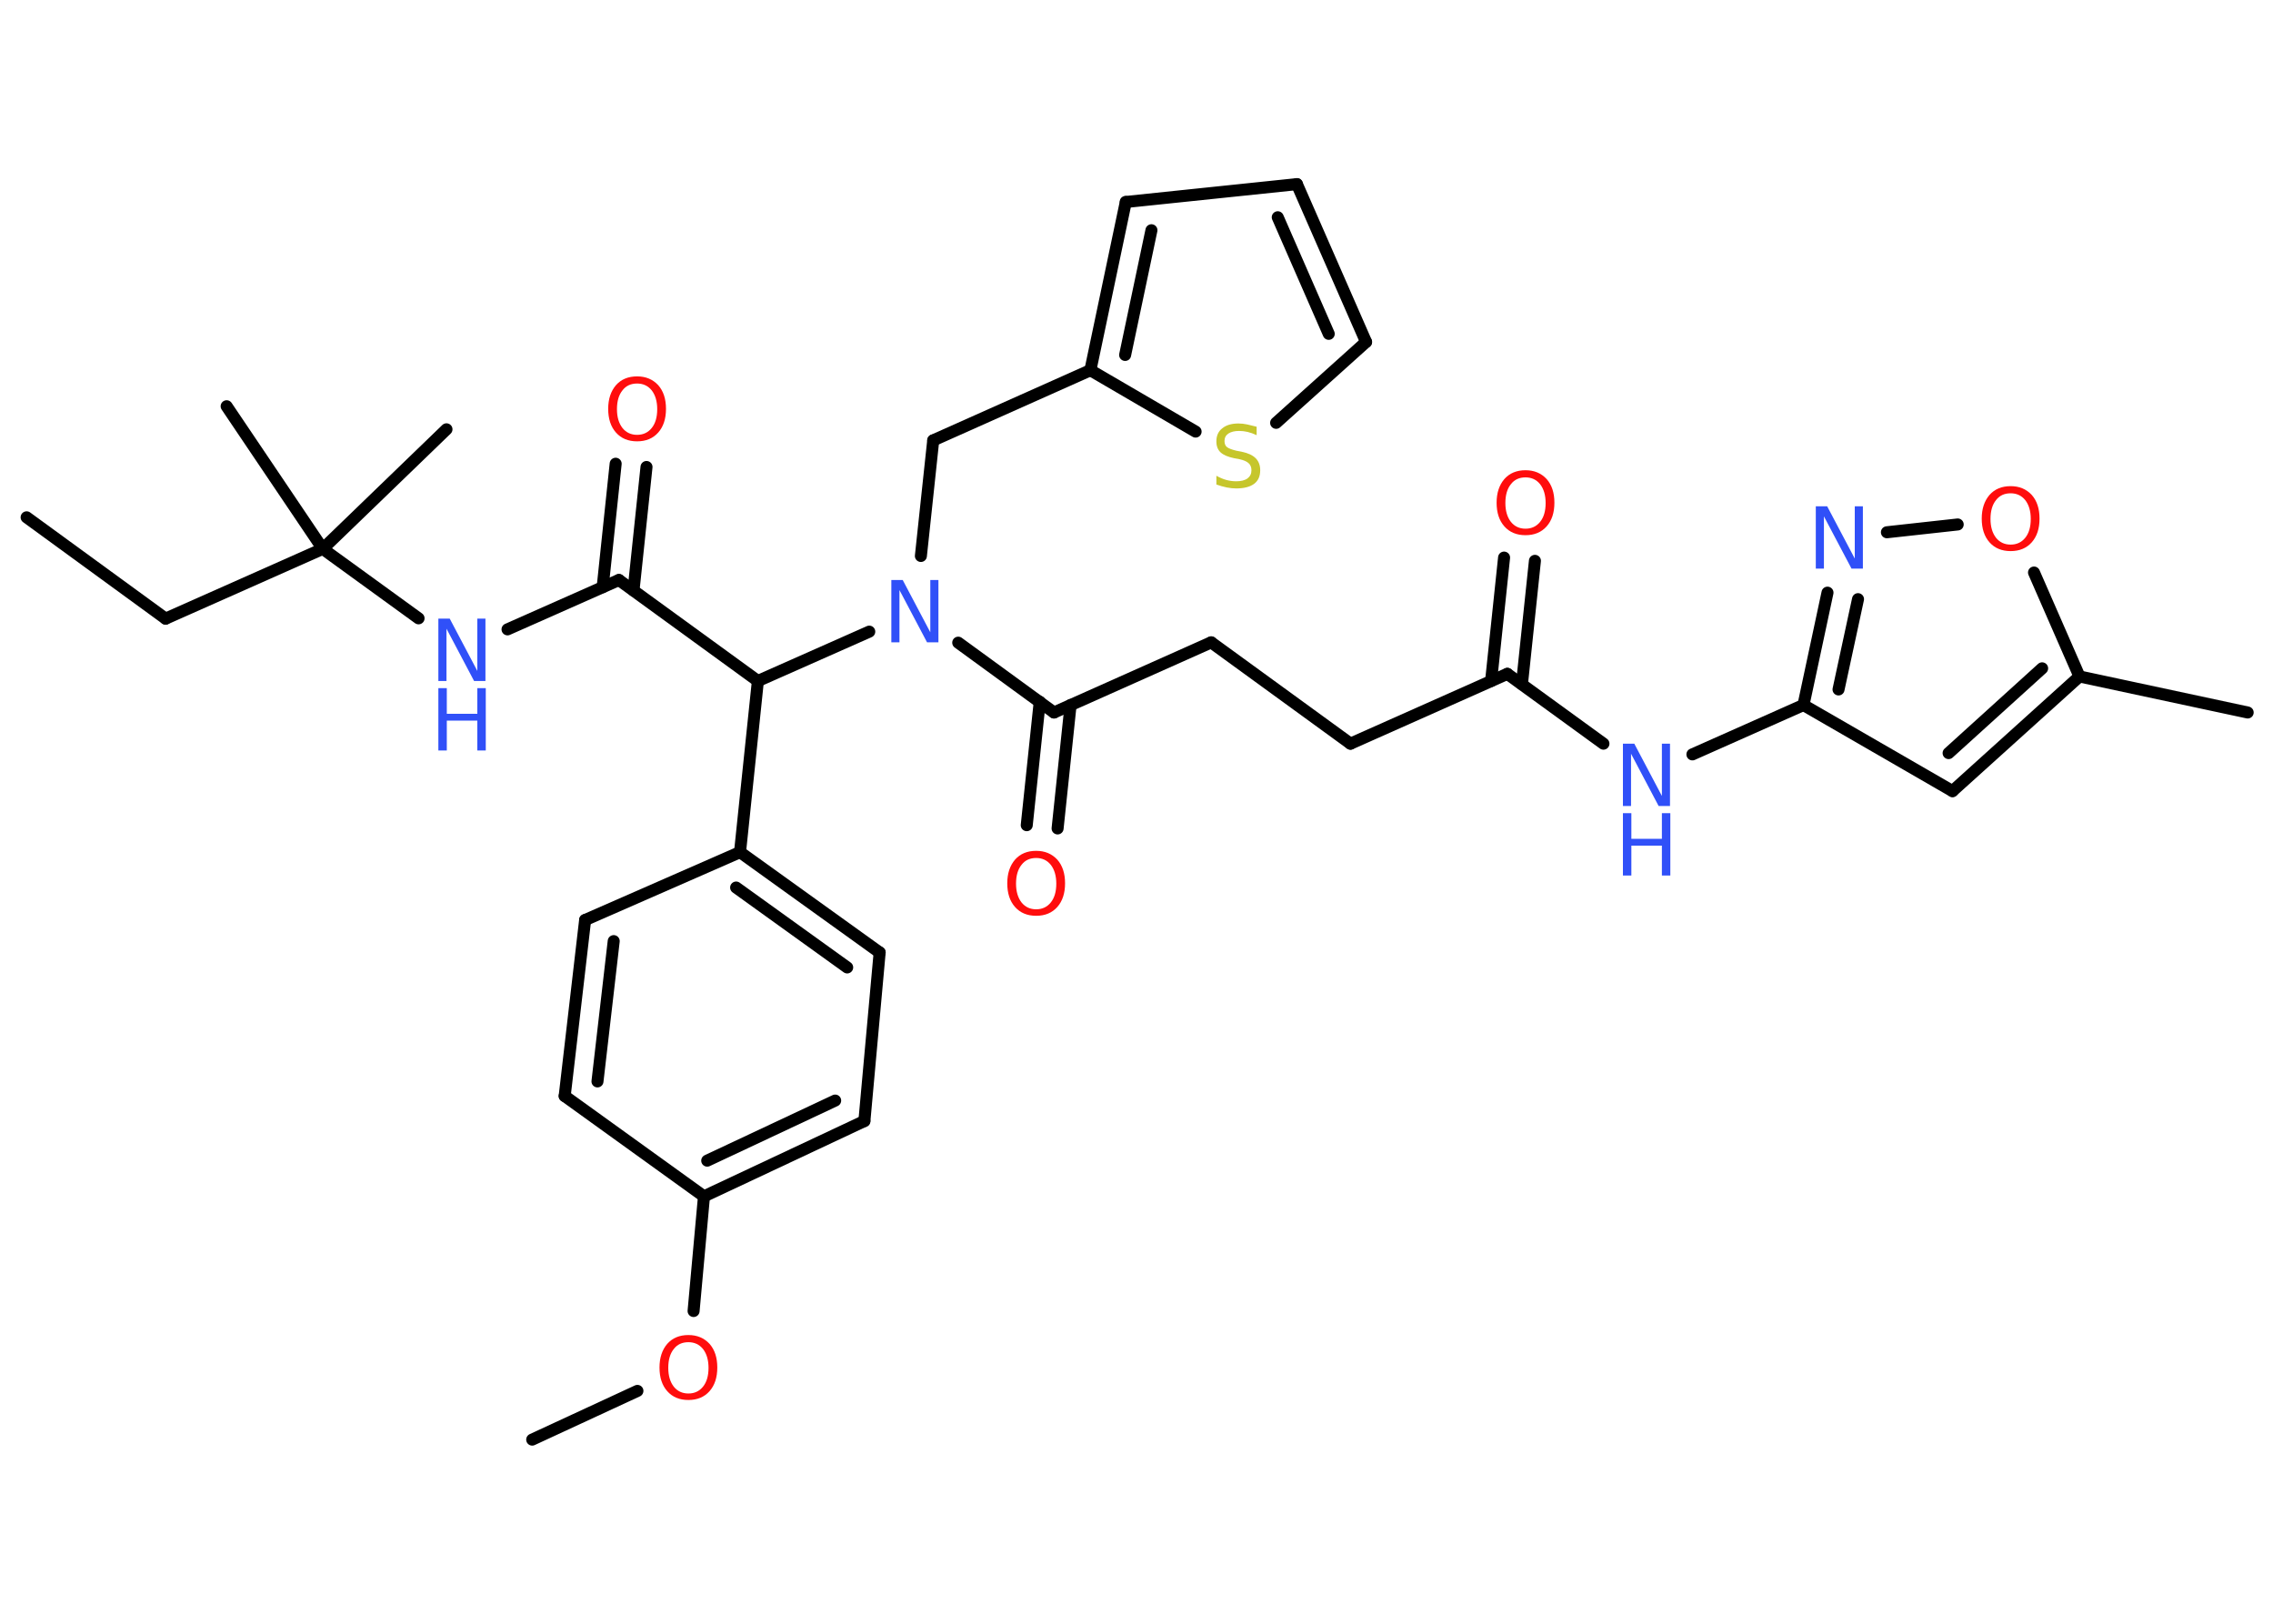 <?xml version='1.0' encoding='UTF-8'?>
<!DOCTYPE svg PUBLIC "-//W3C//DTD SVG 1.1//EN" "http://www.w3.org/Graphics/SVG/1.1/DTD/svg11.dtd">
<svg version='1.2' xmlns='http://www.w3.org/2000/svg' xmlns:xlink='http://www.w3.org/1999/xlink' width='70.0mm' height='50.0mm' viewBox='0 0 70.0 50.0'>
  <desc>Generated by the Chemistry Development Kit (http://github.com/cdk)</desc>
  <g stroke-linecap='round' stroke-linejoin='round' stroke='#000000' stroke-width='.37' fill='#3050F8'>
    <rect x='.0' y='.0' width='70.0' height='50.0' fill='#FFFFFF' stroke='none'/>
    <g id='mol1' class='mol'>
      <line id='mol1bnd1' class='bond' x1='.82' y1='15.93' x2='5.1' y2='19.05'/>
      <line id='mol1bnd2' class='bond' x1='5.1' y1='19.05' x2='9.94' y2='16.9'/>
      <line id='mol1bnd3' class='bond' x1='9.94' y1='16.9' x2='13.75' y2='13.22'/>
      <line id='mol1bnd4' class='bond' x1='9.94' y1='16.9' x2='6.98' y2='12.51'/>
      <line id='mol1bnd5' class='bond' x1='9.94' y1='16.9' x2='12.89' y2='19.04'/>
      <line id='mol1bnd6' class='bond' x1='15.63' y1='19.38' x2='19.06' y2='17.86'/>
      <g id='mol1bnd7' class='bond'>
        <line x1='18.56' y1='18.08' x2='18.96' y2='14.28'/>
        <line x1='19.51' y1='18.18' x2='19.91' y2='14.38'/>
      </g>
      <line id='mol1bnd8' class='bond' x1='19.06' y1='17.86' x2='23.34' y2='20.97'/>
      <line id='mol1bnd9' class='bond' x1='23.34' y1='20.97' x2='22.79' y2='26.24'/>
      <g id='mol1bnd10' class='bond'>
        <line x1='27.09' y1='29.33' x2='22.79' y2='26.24'/>
        <line x1='26.09' y1='29.79' x2='22.67' y2='27.33'/>
      </g>
      <line id='mol1bnd11' class='bond' x1='27.09' y1='29.33' x2='26.62' y2='34.52'/>
      <g id='mol1bnd12' class='bond'>
        <line x1='21.68' y1='36.84' x2='26.62' y2='34.52'/>
        <line x1='21.78' y1='35.74' x2='25.72' y2='33.89'/>
      </g>
      <line id='mol1bnd13' class='bond' x1='21.68' y1='36.84' x2='21.36' y2='40.37'/>
      <line id='mol1bnd14' class='bond' x1='19.63' y1='42.83' x2='16.39' y2='44.33'/>
      <line id='mol1bnd15' class='bond' x1='21.68' y1='36.84' x2='17.39' y2='33.75'/>
      <g id='mol1bnd16' class='bond'>
        <line x1='18.02' y1='28.33' x2='17.39' y2='33.75'/>
        <line x1='18.9' y1='28.98' x2='18.4' y2='33.3'/>
      </g>
      <line id='mol1bnd17' class='bond' x1='22.79' y1='26.24' x2='18.02' y2='28.33'/>
      <line id='mol1bnd18' class='bond' x1='23.34' y1='20.97' x2='26.77' y2='19.45'/>
      <line id='mol1bnd19' class='bond' x1='28.36' y1='17.12' x2='28.74' y2='13.56'/>
      <line id='mol1bnd20' class='bond' x1='28.74' y1='13.56' x2='33.58' y2='11.4'/>
      <g id='mol1bnd21' class='bond'>
        <line x1='34.67' y1='6.22' x2='33.58' y2='11.4'/>
        <line x1='35.46' y1='7.09' x2='34.65' y2='10.93'/>
      </g>
      <line id='mol1bnd22' class='bond' x1='34.67' y1='6.22' x2='39.94' y2='5.67'/>
      <g id='mol1bnd23' class='bond'>
        <line x1='42.07' y1='10.53' x2='39.94' y2='5.67'/>
        <line x1='40.92' y1='10.28' x2='39.35' y2='6.69'/>
      </g>
      <line id='mol1bnd24' class='bond' x1='42.07' y1='10.53' x2='39.3' y2='13.02'/>
      <line id='mol1bnd25' class='bond' x1='33.58' y1='11.4' x2='36.82' y2='13.29'/>
      <line id='mol1bnd26' class='bond' x1='29.51' y1='19.79' x2='32.46' y2='21.94'/>
      <g id='mol1bnd27' class='bond'>
        <line x1='32.97' y1='21.71' x2='32.57' y2='25.51'/>
        <line x1='32.02' y1='21.61' x2='31.62' y2='25.41'/>
      </g>
      <line id='mol1bnd28' class='bond' x1='32.46' y1='21.94' x2='37.3' y2='19.78'/>
      <line id='mol1bnd29' class='bond' x1='37.3' y1='19.78' x2='41.59' y2='22.9'/>
      <line id='mol1bnd30' class='bond' x1='41.59' y1='22.9' x2='46.42' y2='20.75'/>
      <g id='mol1bnd31' class='bond'>
        <line x1='45.92' y1='20.97' x2='46.32' y2='17.17'/>
        <line x1='46.87' y1='21.07' x2='47.27' y2='17.27'/>
      </g>
      <line id='mol1bnd32' class='bond' x1='46.42' y1='20.75' x2='49.38' y2='22.9'/>
      <line id='mol1bnd33' class='bond' x1='52.12' y1='23.23' x2='55.54' y2='21.71'/>
      <line id='mol1bnd34' class='bond' x1='55.54' y1='21.71' x2='60.13' y2='24.36'/>
      <g id='mol1bnd35' class='bond'>
        <line x1='60.13' y1='24.36' x2='64.04' y2='20.83'/>
        <line x1='60.01' y1='23.19' x2='62.89' y2='20.58'/>
      </g>
      <line id='mol1bnd36' class='bond' x1='64.04' y1='20.83' x2='69.22' y2='21.94'/>
      <line id='mol1bnd37' class='bond' x1='64.04' y1='20.83' x2='62.64' y2='17.63'/>
      <line id='mol1bnd38' class='bond' x1='60.29' y1='16.15' x2='58.11' y2='16.39'/>
      <g id='mol1bnd39' class='bond'>
        <line x1='56.28' y1='18.25' x2='55.54' y2='21.71'/>
        <line x1='57.22' y1='18.45' x2='56.62' y2='21.23'/>
      </g>
      <g id='mol1atm6' class='atom'>
        <path d='M13.5 19.05h.35l.85 1.61v-1.61h.25v1.92h-.35l-.85 -1.61v1.61h-.25v-1.92z' stroke='none'/>
        <path d='M13.5 21.19h.26v.79h.94v-.79h.26v1.92h-.26v-.92h-.94v.92h-.26v-1.92z' stroke='none'/>
      </g>
      <path id='mol1atm8' class='atom' d='M19.62 11.81q-.29 .0 -.45 .21q-.17 .21 -.17 .58q.0 .36 .17 .58q.17 .21 .45 .21q.28 .0 .45 -.21q.17 -.21 .17 -.58q.0 -.36 -.17 -.58q-.17 -.21 -.45 -.21zM19.62 11.59q.4 .0 .65 .27q.24 .27 .24 .73q.0 .46 -.24 .73q-.24 .27 -.65 .27q-.41 .0 -.65 -.27q-.24 -.27 -.24 -.73q.0 -.45 .24 -.73q.24 -.27 .65 -.27z' stroke='none' fill='#FF0D0D'/>
      <path id='mol1atm14' class='atom' d='M21.2 41.33q-.29 .0 -.45 .21q-.17 .21 -.17 .58q.0 .36 .17 .58q.17 .21 .45 .21q.28 .0 .45 -.21q.17 -.21 .17 -.58q.0 -.36 -.17 -.58q-.17 -.21 -.45 -.21zM21.2 41.11q.4 .0 .65 .27q.24 .27 .24 .73q.0 .46 -.24 .73q-.24 .27 -.65 .27q-.41 .0 -.65 -.27q-.24 -.27 -.24 -.73q.0 -.45 .24 -.73q.24 -.27 .65 -.27z' stroke='none' fill='#FF0D0D'/>
      <path id='mol1atm18' class='atom' d='M27.45 17.86h.35l.85 1.61v-1.61h.25v1.92h-.35l-.85 -1.61v1.61h-.25v-1.92z' stroke='none'/>
      <path id='mol1atm24' class='atom' d='M38.7 13.15v.25q-.15 -.07 -.28 -.1q-.13 -.03 -.26 -.03q-.21 .0 -.33 .08q-.12 .08 -.12 .23q.0 .13 .08 .19q.08 .06 .29 .11l.16 .03q.29 .06 .43 .2q.14 .14 .14 .37q.0 .28 -.19 .42q-.19 .14 -.55 .14q-.14 .0 -.29 -.03q-.15 -.03 -.32 -.09v-.27q.16 .09 .31 .13q.15 .04 .3 .04q.23 .0 .35 -.09q.12 -.09 .12 -.25q.0 -.14 -.09 -.22q-.09 -.08 -.28 -.12l-.16 -.03q-.29 -.06 -.42 -.18q-.13 -.12 -.13 -.34q.0 -.26 .18 -.4q.18 -.15 .5 -.15q.13 .0 .27 .03q.14 .03 .29 .07z' stroke='none' fill='#C6C62C'/>
      <path id='mol1atm26' class='atom' d='M31.91 26.42q-.29 .0 -.45 .21q-.17 .21 -.17 .58q.0 .36 .17 .58q.17 .21 .45 .21q.28 .0 .45 -.21q.17 -.21 .17 -.58q.0 -.36 -.17 -.58q-.17 -.21 -.45 -.21zM31.91 26.2q.4 .0 .65 .27q.24 .27 .24 .73q.0 .46 -.24 .73q-.24 .27 -.65 .27q-.41 .0 -.65 -.27q-.24 -.27 -.24 -.73q.0 -.45 .24 -.73q.24 -.27 .65 -.27z' stroke='none' fill='#FF0D0D'/>
      <path id='mol1atm30' class='atom' d='M46.98 14.7q-.29 .0 -.45 .21q-.17 .21 -.17 .58q.0 .36 .17 .58q.17 .21 .45 .21q.28 .0 .45 -.21q.17 -.21 .17 -.58q.0 -.36 -.17 -.58q-.17 -.21 -.45 -.21zM46.98 14.48q.4 .0 .65 .27q.24 .27 .24 .73q.0 .46 -.24 .73q-.24 .27 -.65 .27q-.41 .0 -.65 -.27q-.24 -.27 -.24 -.73q.0 -.45 .24 -.73q.24 -.27 .65 -.27z' stroke='none' fill='#FF0D0D'/>
      <g id='mol1atm31' class='atom'>
        <path d='M49.98 22.9h.35l.85 1.61v-1.61h.25v1.92h-.35l-.85 -1.61v1.61h-.25v-1.92z' stroke='none'/>
        <path d='M49.98 25.04h.26v.79h.94v-.79h.26v1.92h-.26v-.92h-.94v.92h-.26v-1.92z' stroke='none'/>
      </g>
      <path id='mol1atm36' class='atom' d='M61.92 15.19q-.29 .0 -.45 .21q-.17 .21 -.17 .58q.0 .36 .17 .58q.17 .21 .45 .21q.28 .0 .45 -.21q.17 -.21 .17 -.58q.0 -.36 -.17 -.58q-.17 -.21 -.45 -.21zM61.92 14.97q.4 .0 .65 .27q.24 .27 .24 .73q.0 .46 -.24 .73q-.24 .27 -.65 .27q-.41 .0 -.65 -.27q-.24 -.27 -.24 -.73q.0 -.45 .24 -.73q.24 -.27 .65 -.27z' stroke='none' fill='#FF0D0D'/>
      <path id='mol1atm37' class='atom' d='M55.92 15.59h.35l.85 1.61v-1.61h.25v1.92h-.35l-.85 -1.61v1.61h-.25v-1.92z' stroke='none'/>
    </g>
  </g>
</svg>
